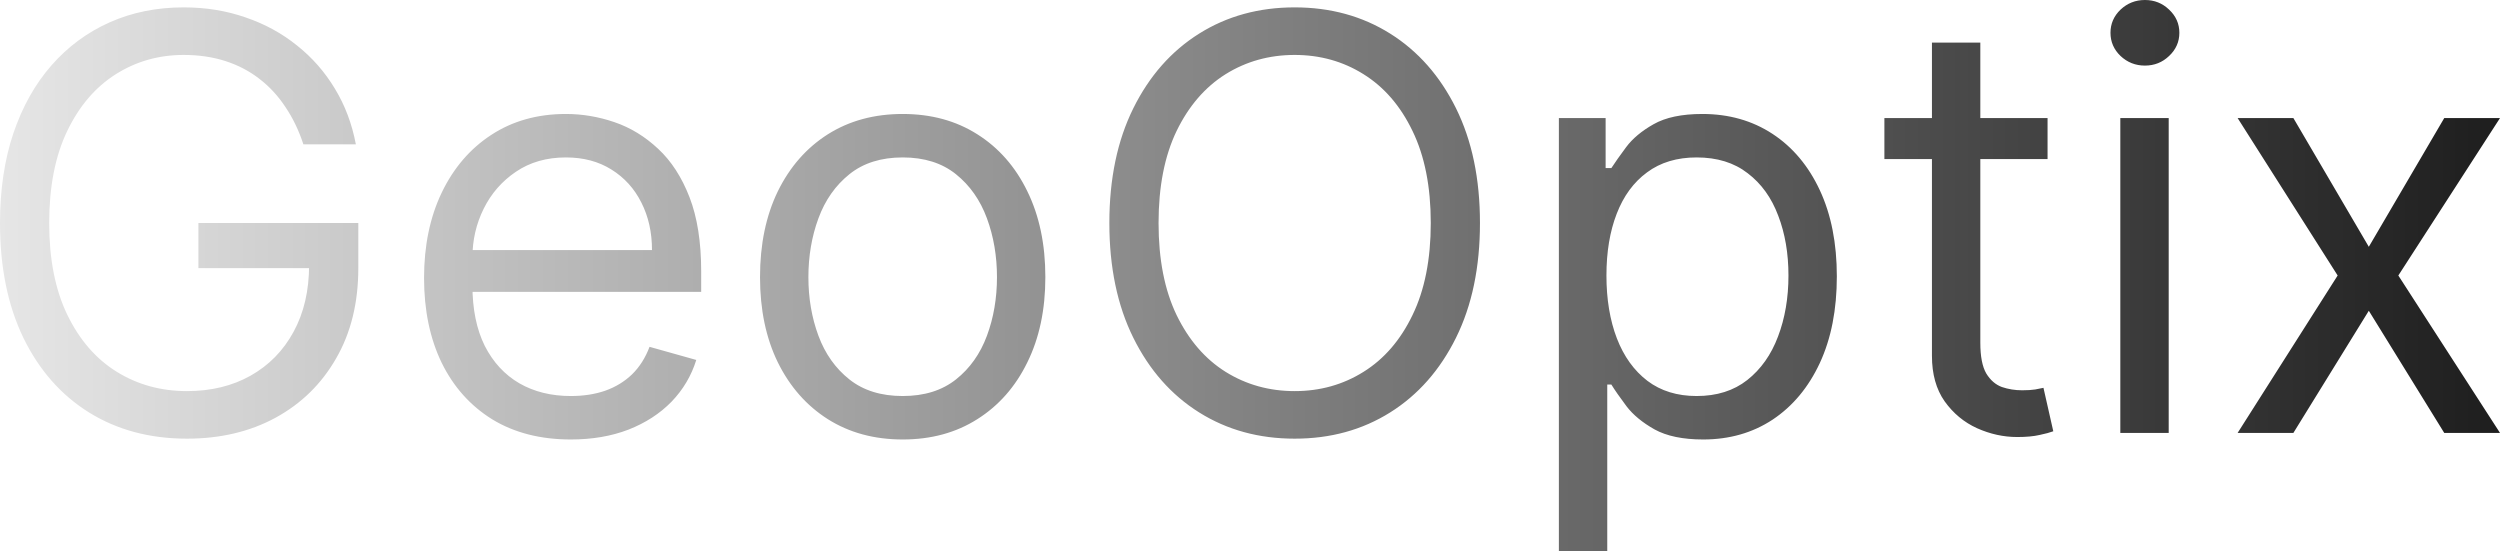 <svg width="520" height="115" viewBox="0 0 520 115" fill="none" xmlns="http://www.w3.org/2000/svg">
<path d="M63.101 30.016C62.163 27.145 60.927 24.573 59.392 22.299C57.886 19.996 56.081 18.035 53.977 16.415C51.902 14.795 49.543 13.558 46.9 12.706C44.256 11.853 41.357 11.427 38.202 11.427C33.029 11.427 28.325 12.762 24.089 15.434C19.854 18.106 16.486 22.043 13.985 27.244C11.483 32.446 10.233 38.827 10.233 46.388C10.233 53.949 11.498 60.33 14.027 65.532C16.557 70.733 19.982 74.67 24.303 77.342C28.623 80.014 33.483 81.35 38.884 81.35C43.887 81.35 48.292 80.284 52.101 78.152C55.938 75.992 58.923 72.95 61.055 69.028C63.215 65.077 64.295 60.429 64.295 55.086L67.535 55.768H41.272V46.388H74.528V55.768C74.528 62.959 72.993 69.213 69.923 74.528C66.882 79.843 62.675 83.965 57.303 86.892C51.959 89.791 45.82 91.241 38.884 91.241C31.153 91.241 24.359 89.422 18.504 85.784C12.677 82.145 8.129 76.972 4.861 70.264C1.62 63.556 3.10107e-06 55.597 3.10107e-06 46.388C3.10107e-06 39.481 0.924 33.27 2.771 27.756C4.647 22.213 7.291 17.495 10.702 13.601C14.113 9.707 18.149 6.722 22.81 4.647C27.472 2.572 32.602 1.535 38.202 1.535C42.807 1.535 47.099 2.231 51.078 3.624C55.086 4.988 58.653 6.935 61.78 9.465C64.935 11.966 67.564 14.965 69.667 18.461C71.771 21.929 73.22 25.781 74.016 30.016H63.101ZM118.731 91.412C112.421 91.412 106.977 90.019 102.401 87.233C97.853 84.419 94.343 80.497 91.87 75.466C89.426 70.406 88.203 64.523 88.203 57.815C88.203 51.106 89.426 45.194 91.87 40.078C94.343 34.933 97.782 30.925 102.188 28.055C106.622 25.155 111.795 23.706 117.707 23.706C121.118 23.706 124.487 24.274 127.812 25.411C131.138 26.548 134.165 28.396 136.894 30.954C139.622 33.483 141.797 36.838 143.417 41.016C145.037 45.194 145.847 50.339 145.847 56.45V60.714H95.366V52.016H135.615C135.615 48.321 134.876 45.024 133.398 42.124C131.948 39.225 129.873 36.937 127.173 35.26C124.501 33.583 121.346 32.745 117.707 32.745C113.7 32.745 110.232 33.739 107.304 35.729C104.405 37.69 102.174 40.248 100.61 43.404C99.047 46.559 98.266 49.941 98.266 53.551V59.349C98.266 64.295 99.118 68.488 100.824 71.927C102.557 75.338 104.959 77.939 108.029 79.729C111.099 81.492 114.666 82.373 118.731 82.373C121.374 82.373 123.762 82.003 125.894 81.264C128.054 80.497 129.916 79.36 131.479 77.853C133.042 76.319 134.25 74.414 135.103 72.14L144.824 74.869C143.801 78.166 142.081 81.065 139.665 83.567C137.249 86.04 134.264 87.972 130.711 89.365C127.158 90.73 123.165 91.412 118.731 91.412ZM187.759 91.412C181.846 91.412 176.659 90.005 172.196 87.191C167.762 84.377 164.294 80.44 161.793 75.38C159.32 70.321 158.084 64.409 158.084 57.644C158.084 50.822 159.32 44.867 161.793 39.779C164.294 34.691 167.762 30.741 172.196 27.927C176.659 25.113 181.846 23.706 187.759 23.706C193.671 23.706 198.844 25.113 203.278 27.927C207.741 30.741 211.208 34.691 213.681 39.779C216.183 44.867 217.433 50.822 217.433 57.644C217.433 64.409 216.183 70.321 213.681 75.38C211.208 80.44 207.741 84.377 203.278 87.191C198.844 90.005 193.671 91.412 187.759 91.412ZM187.759 82.373C192.25 82.373 195.945 81.222 198.844 78.919C201.743 76.617 203.889 73.59 205.282 69.838C206.675 66.086 207.371 62.021 207.371 57.644C207.371 53.267 206.675 49.188 205.282 45.407C203.889 41.627 201.743 38.571 198.844 36.241C195.945 33.91 192.25 32.745 187.759 32.745C183.268 32.745 179.572 33.91 176.673 36.241C173.774 38.571 171.628 41.627 170.235 45.407C168.842 49.188 168.146 53.267 168.146 57.644C168.146 62.021 168.842 66.086 170.235 69.838C171.628 73.59 173.774 76.617 176.673 78.919C179.572 81.222 183.268 82.373 187.759 82.373ZM307.832 46.388C307.832 55.597 306.17 63.556 302.844 70.264C299.518 76.972 294.956 82.145 289.158 85.784C283.359 89.422 276.736 91.241 269.289 91.241C261.842 91.241 255.219 89.422 249.421 85.784C243.622 82.145 239.06 76.972 235.735 70.264C232.409 63.556 230.746 55.597 230.746 46.388C230.746 37.179 232.409 29.22 235.735 22.512C239.06 15.804 243.622 10.631 249.421 6.992C255.219 3.354 261.842 1.535 269.289 1.535C276.736 1.535 283.359 3.354 289.158 6.992C294.956 10.631 299.518 15.804 302.844 22.512C306.17 29.22 307.832 37.179 307.832 46.388ZM297.6 46.388C297.6 38.827 296.335 32.446 293.805 27.244C291.304 22.043 287.907 18.106 283.615 15.434C279.351 12.762 274.576 11.427 269.289 11.427C264.002 11.427 259.213 12.762 254.921 15.434C250.657 18.106 247.261 22.043 244.731 27.244C242.23 32.446 240.979 38.827 240.979 46.388C240.979 53.949 242.23 60.33 244.731 65.532C247.261 70.733 250.657 74.67 254.921 77.342C259.213 80.014 264.002 81.35 269.289 81.35C274.576 81.35 279.351 80.014 283.615 77.342C287.907 74.67 291.304 70.733 293.805 65.532C296.335 60.33 297.6 53.949 297.6 46.388ZM324.247 114.606V24.558H333.968V34.962H335.162C335.901 33.825 336.924 32.375 338.232 30.613C339.568 28.822 341.472 27.23 343.945 25.837C346.446 24.416 349.829 23.706 354.092 23.706C359.607 23.706 364.467 25.084 368.674 27.841C372.881 30.599 376.164 34.507 378.523 39.566C380.882 44.626 382.062 50.595 382.062 57.473C382.062 64.409 380.882 70.421 378.523 75.508C376.164 80.568 372.895 84.49 368.717 87.276C364.538 90.033 359.72 91.412 354.263 91.412C350.056 91.412 346.688 90.715 344.158 89.323C341.629 87.901 339.681 86.295 338.317 84.505C336.953 82.686 335.901 81.179 335.162 79.985H334.309V114.606H324.247ZM334.139 57.303C334.139 62.249 334.864 66.612 336.313 70.392C337.763 74.144 339.88 77.086 342.666 79.218C345.452 81.321 348.862 82.373 352.899 82.373C357.105 82.373 360.616 81.264 363.43 79.047C366.272 76.802 368.404 73.789 369.825 70.008C371.275 66.2 372 61.964 372 57.303C372 52.698 371.289 48.548 369.868 44.853C368.475 41.13 366.357 38.188 363.515 36.028C360.701 33.839 357.162 32.745 352.899 32.745C348.806 32.745 345.366 33.782 342.581 35.857C339.795 37.904 337.692 40.774 336.271 44.469C334.849 48.136 334.139 52.414 334.139 57.303ZM425.892 24.558V33.086H391.953V24.558H425.892ZM401.845 8.868H411.907V71.287C411.907 74.13 412.319 76.262 413.143 77.683C413.996 79.076 415.076 80.014 416.384 80.497C417.72 80.952 419.127 81.179 420.605 81.179C421.713 81.179 422.623 81.122 423.333 81.008C424.044 80.866 424.612 80.753 425.039 80.667L427.085 89.706C426.403 89.962 425.451 90.218 424.229 90.474C423.007 90.758 421.457 90.9 419.581 90.9C416.739 90.9 413.953 90.289 411.225 89.067C408.524 87.844 406.279 85.983 404.488 83.481C402.726 80.98 401.845 77.825 401.845 74.016V8.868ZM441.027 90.047V24.558H451.089V90.047H441.027ZM446.144 13.643C444.182 13.643 442.491 12.976 441.07 11.64C439.677 10.304 438.981 8.698 438.981 6.822C438.981 4.946 439.677 3.34 441.07 2.004C442.491 0.668 444.182 0 446.144 0C448.105 0 449.782 0.668 451.175 2.004C452.596 3.34 453.307 4.946 453.307 6.822C453.307 8.698 452.596 10.304 451.175 11.64C449.782 12.976 448.105 13.643 446.144 13.643ZM477.023 24.558L492.713 51.334L508.403 24.558H520L498.853 57.303L520 90.047H508.403L492.713 64.636L477.023 90.047H465.426L486.232 57.303L465.426 24.558H477.023Z" fill="url(#paint0_linear_0_39)"/>
<defs>
<linearGradient id="paint0_linear_0_39" x1="597.813" y1="-36.49" x2="-58.569" y2="-36.49" gradientUnits="userSpaceOnUse">
<stop/>
<stop offset="1" stop-opacity="0.01"/>
</linearGradient>
</defs>
</svg>
